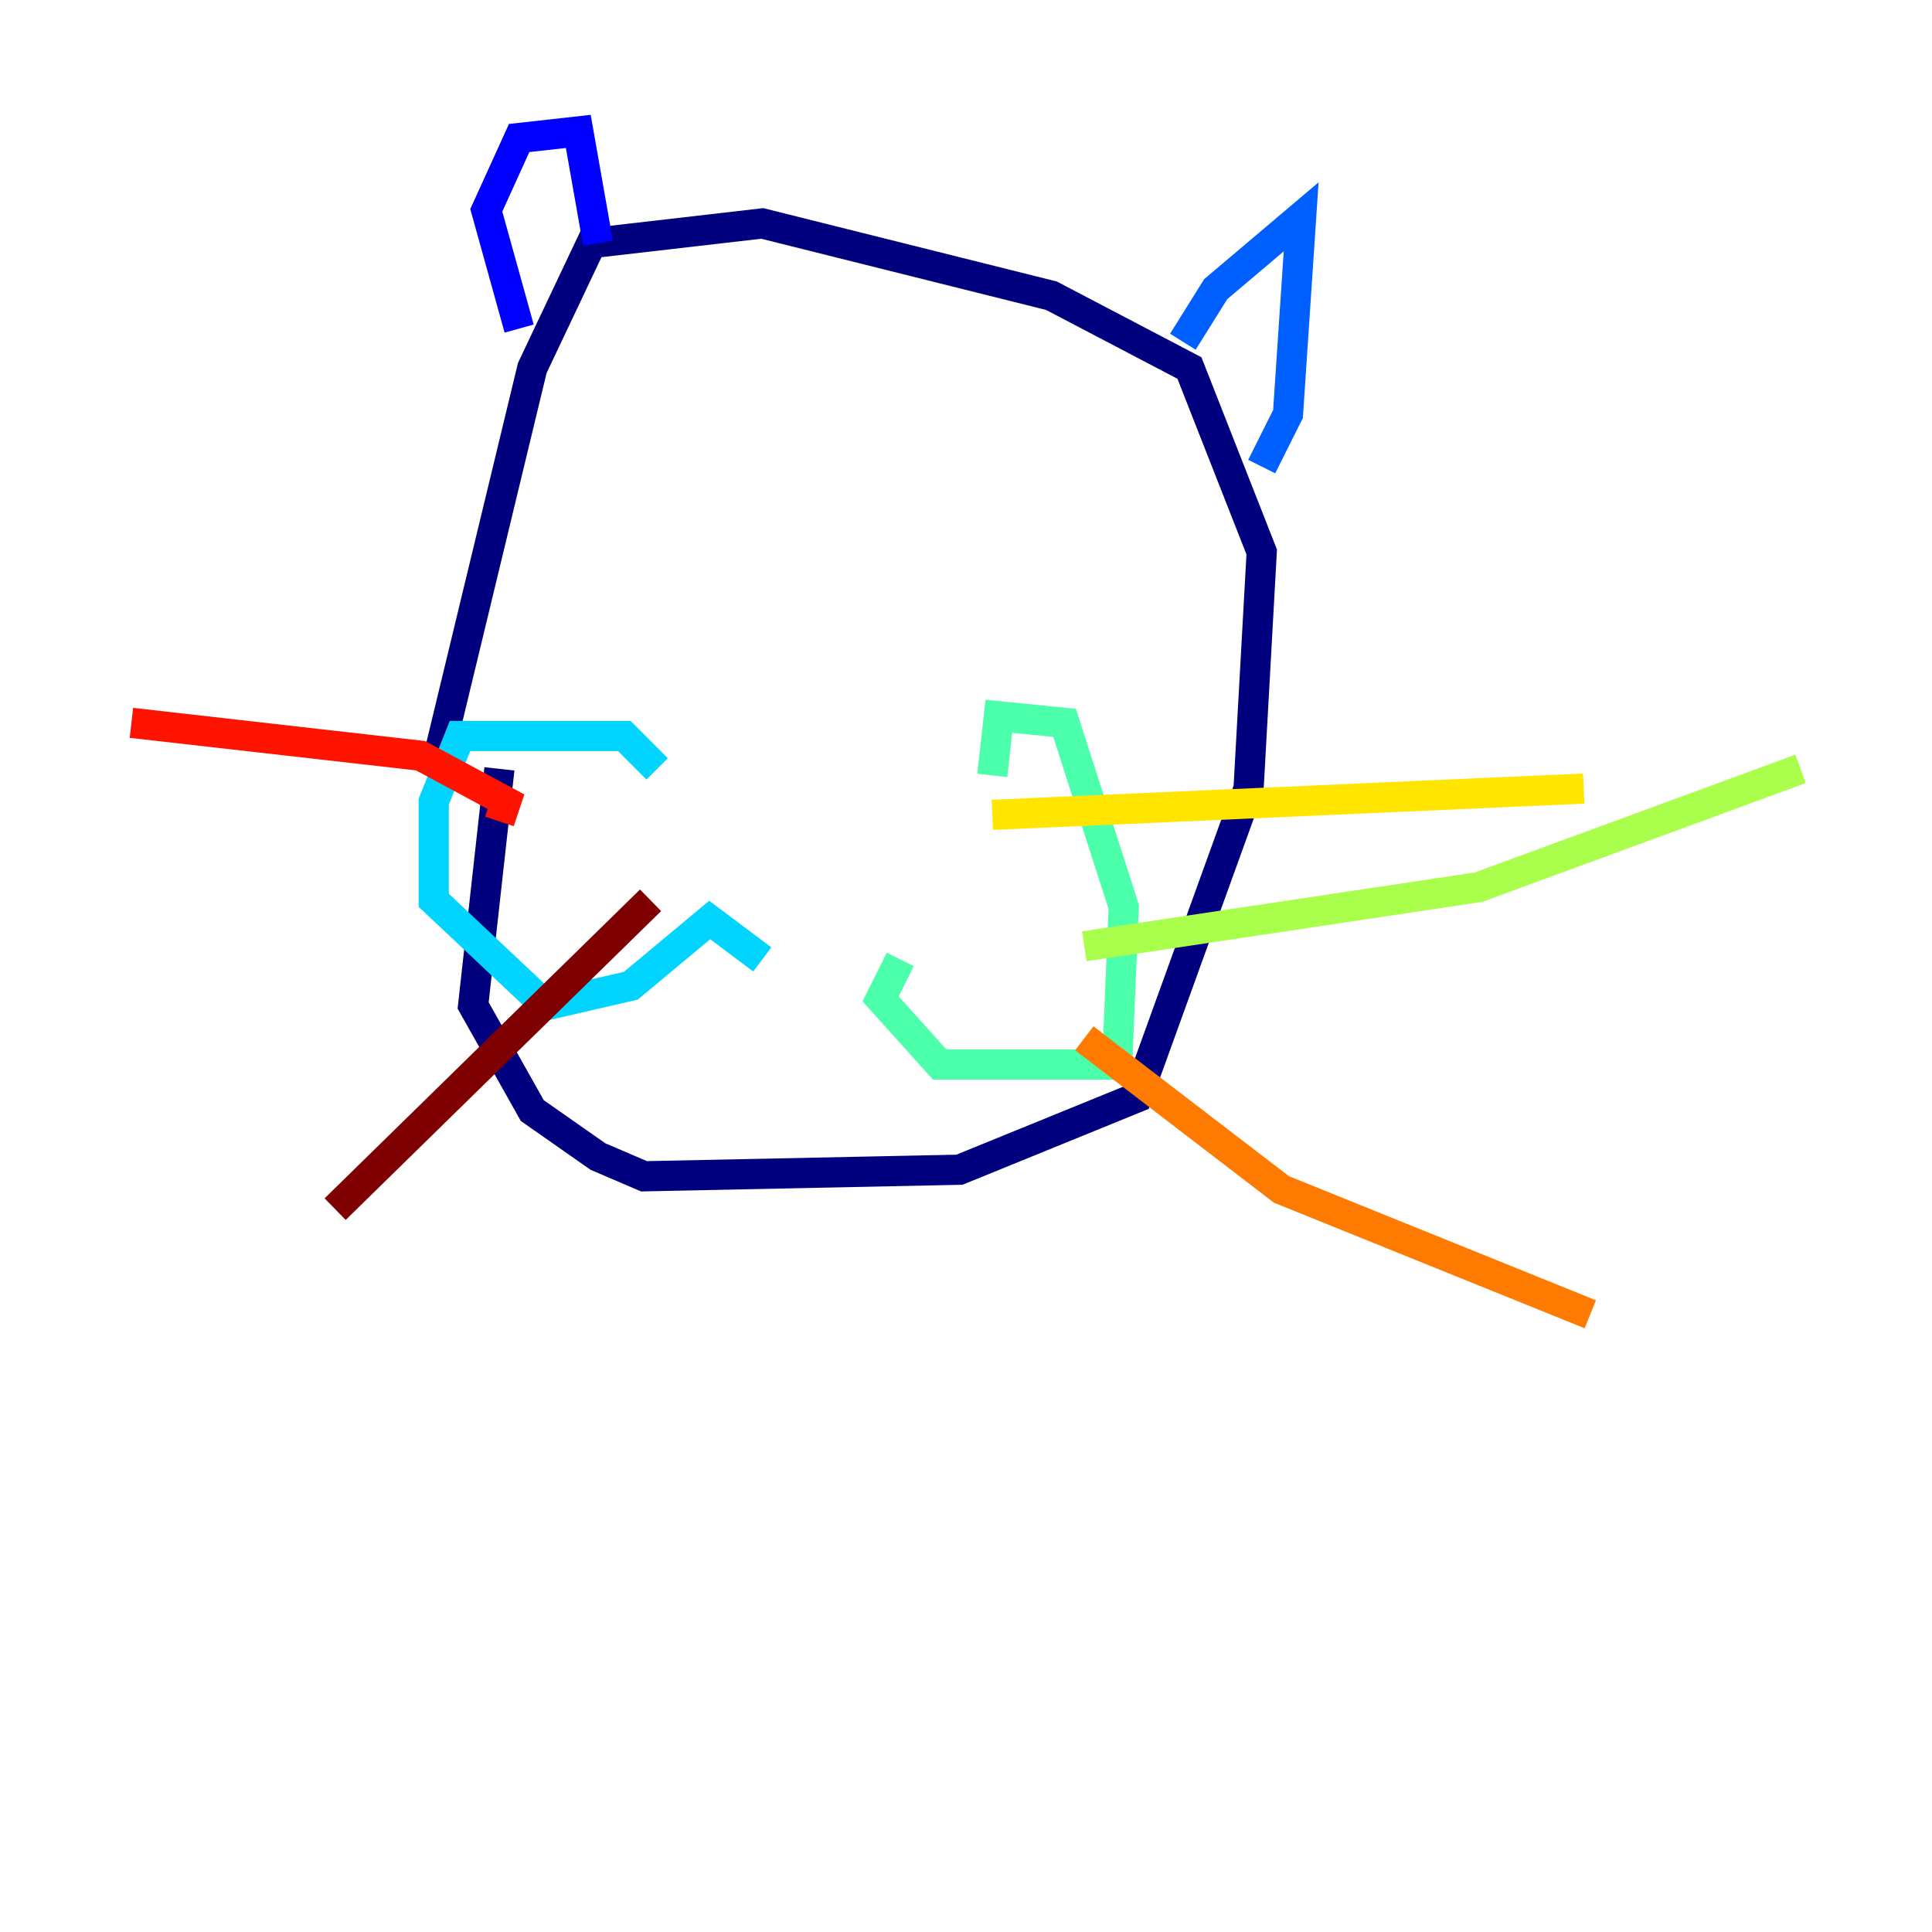 <?xml version="1.0" encoding="utf-8" ?>
<svg baseProfile="tiny" height="128" version="1.2" viewBox="0,0,128,128" width="128" xmlns="http://www.w3.org/2000/svg" xmlns:ev="http://www.w3.org/2001/xml-events" xmlns:xlink="http://www.w3.org/1999/xlink"><defs /><polyline fill="none" points="29.17,49.633 35.265,24.381 39.184,16.109 50.503,14.803 69.66,19.592 78.803,24.381 83.592,36.571 82.721,52.245 75.32,72.707 63.565,77.497 42.667,77.932 39.619,76.626 35.265,73.578 31.347,66.612 33.088,50.939" stroke="#00007f" stroke-width="2" /><polyline fill="none" points="34.395,21.769 32.218,13.932 34.395,9.143 38.313,8.707 39.619,16.109" stroke="#0000fe" stroke-width="2" /><polyline fill="none" points="78.367,22.64 80.544,19.157 86.204,14.367 85.333,27.429 83.592,30.912" stroke="#0060ff" stroke-width="2" /><polyline fill="none" points="43.537,50.939 41.361,48.762 30.476,48.762 28.735,53.116 28.735,59.646 36.136,66.612 41.796,65.306 47.02,60.952 50.503,63.565" stroke="#00d4ff" stroke-width="2" /><polyline fill="none" points="65.742,51.374 66.177,47.456 70.531,47.891 74.449,60.082 74.014,70.531 62.258,70.531 58.34,66.177 59.646,63.565" stroke="#4cffaa" stroke-width="2" /><polyline fill="none" points="71.837,62.694 97.959,58.776 119.293,50.939" stroke="#aaff4c" stroke-width="2" /><polyline fill="none" points="65.742,53.986 104.925,52.245" stroke="#ffe500" stroke-width="2" /><polyline fill="none" points="71.837,68.789 84.898,78.803 105.361,87.075" stroke="#ff7a00" stroke-width="2" /><polyline fill="none" points="33.088,54.422 33.524,53.116 27.864,50.068 8.707,47.891" stroke="#fe1200" stroke-width="2" /><polyline fill="none" points="43.102,59.646 22.204,80.109" stroke="#7f0000" stroke-width="2" /></svg>